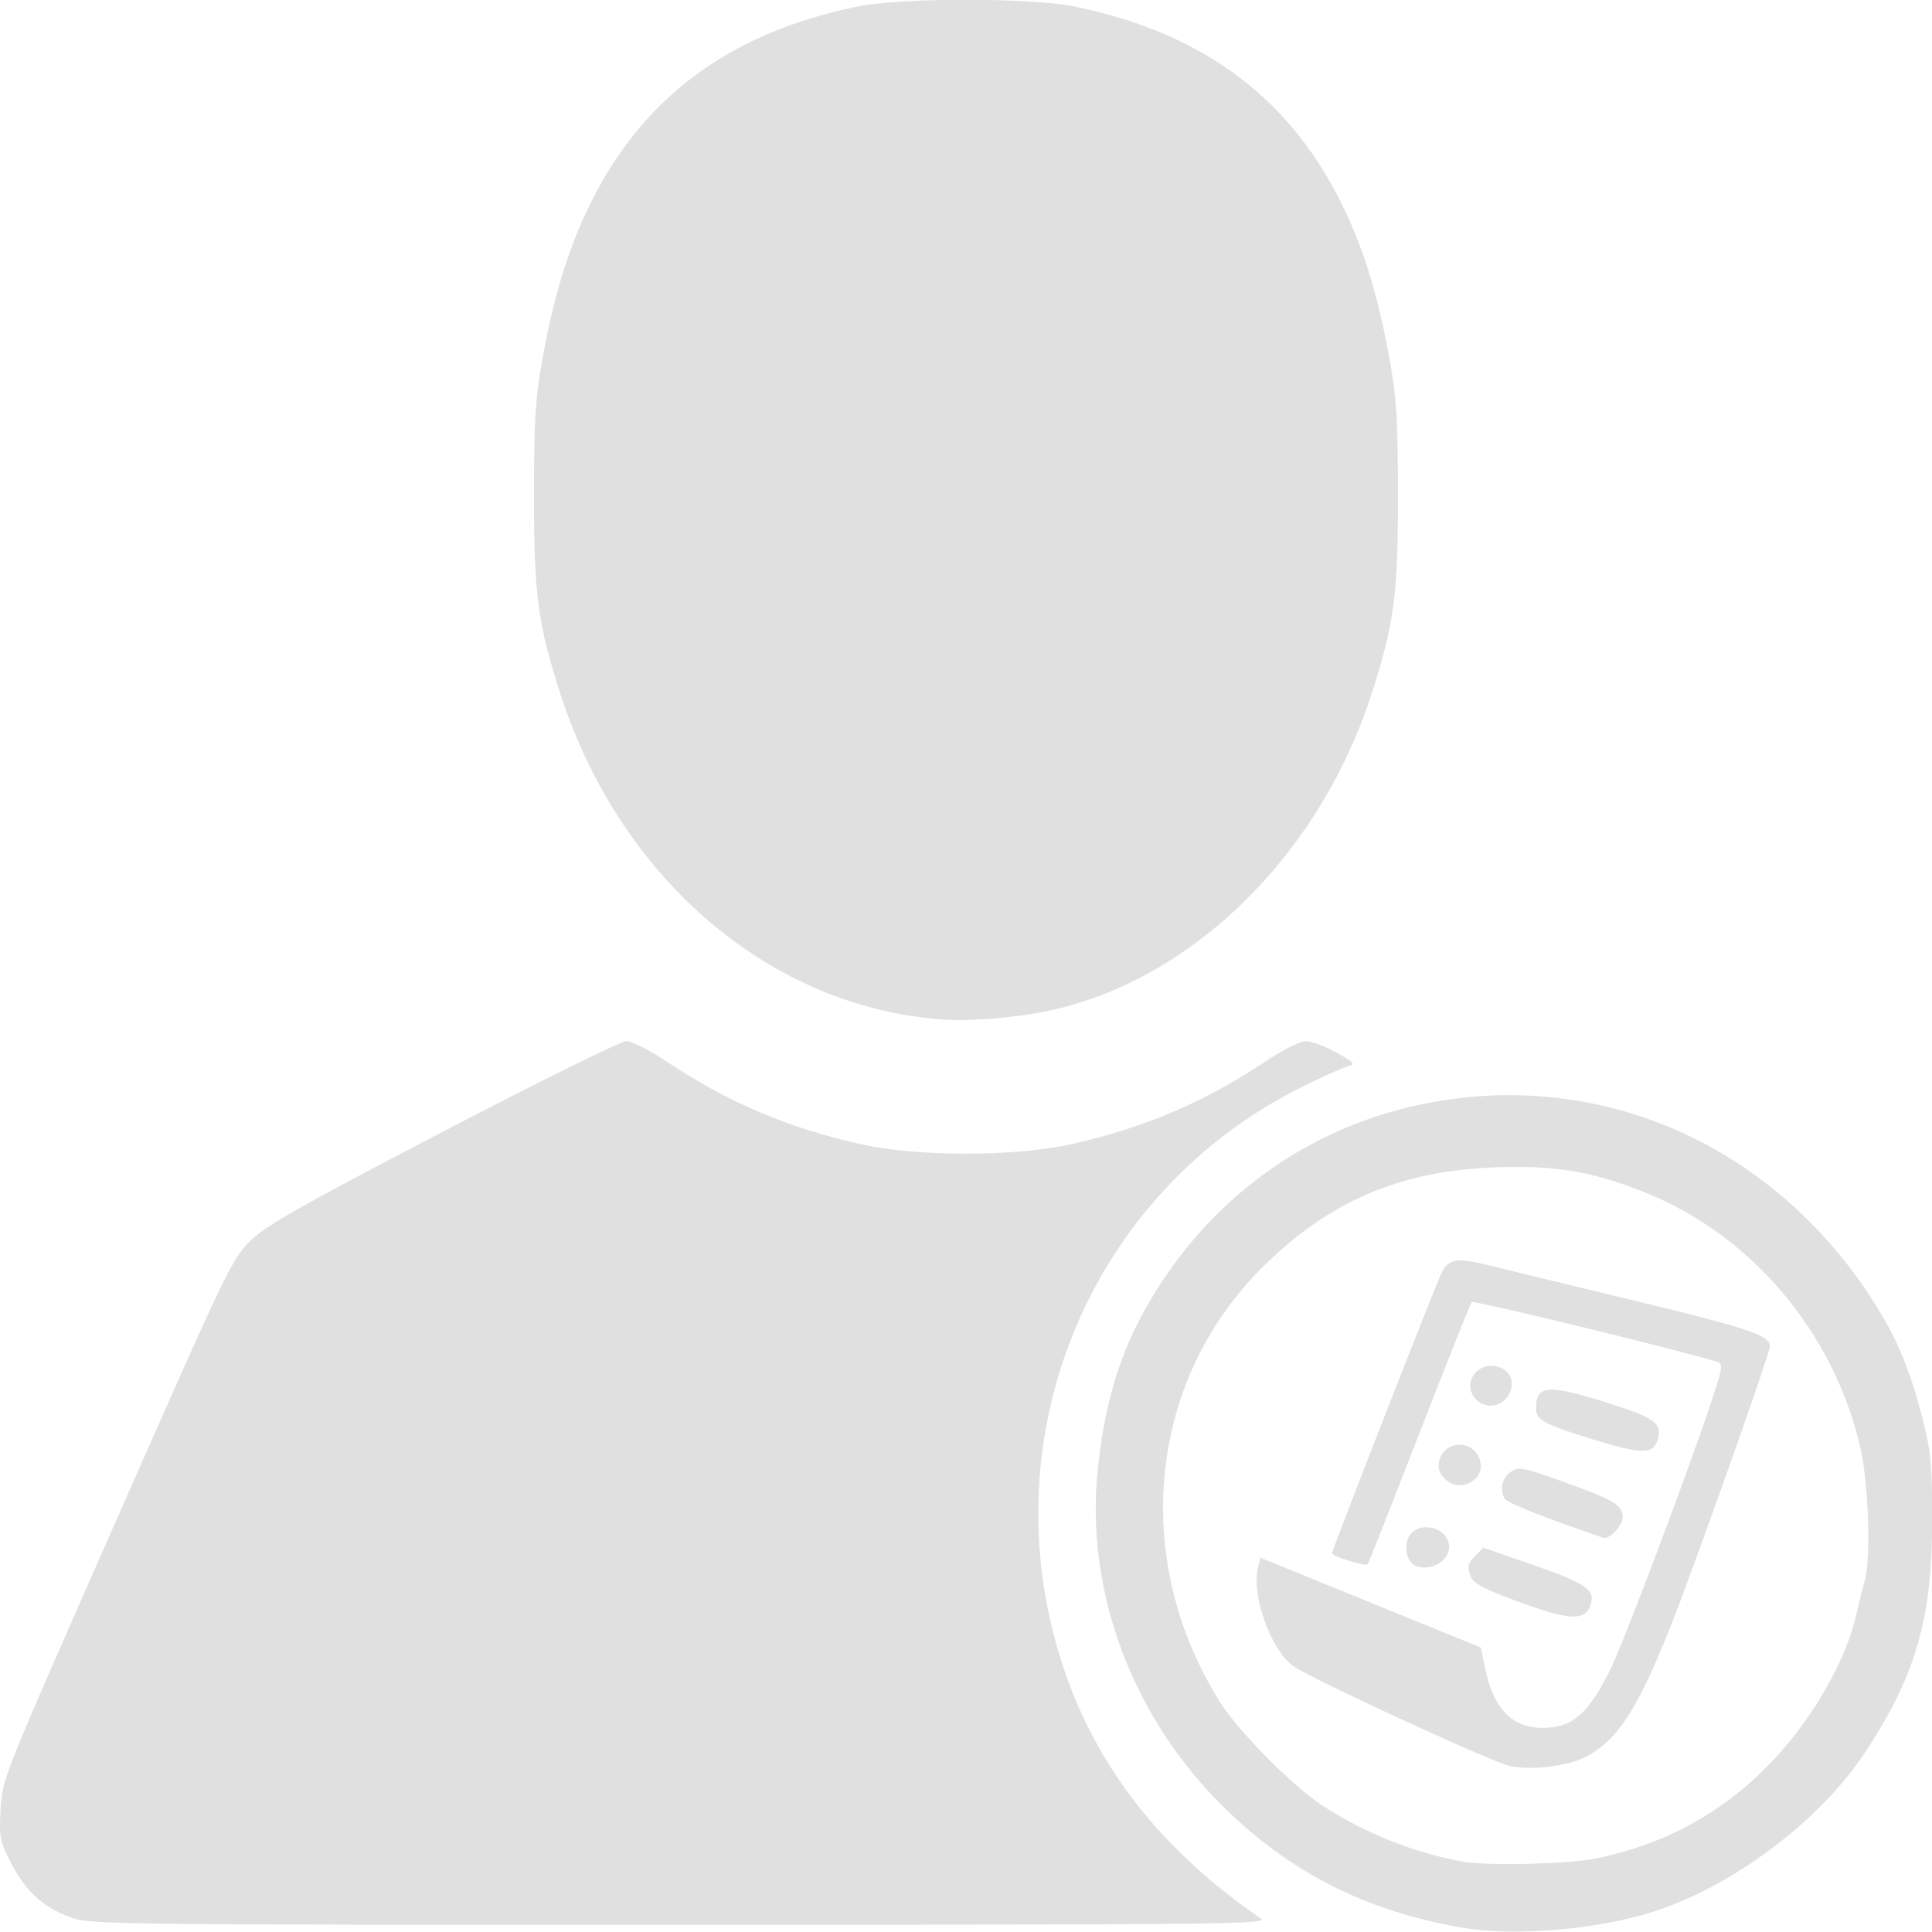 <svg width="300" height="300" version="1.1" viewBox="0 0 300 300" xmlns="http://www.w3.org/2000/svg">
	<g transform="translate(0 -217.62)">
		<g transform="matrix(.586 0 0 .589 -.001 -101.49)">
			<path d="m386.91 1049.9c-25.136-4.46-44.759-14.342-62.337-31.392-24.452-23.717-37.044-57.096-33.682-89.287 2.129-20.384 7.117-34.778 17.361-50.095 15.744-23.541 39.342-39.744 66.787-45.857 48.52-10.808 96.758 10.608 123.34 54.758 4.964 8.244 8.1 16.141 11.123 28.009 2.15 8.44 2.487 11.987 2.495 26.261 0.014 26.177-4.281 41.059-17.721 61.391-11.855 17.934-34.714 35.129-55.781 41.96-15.108 4.898-37.525 6.745-51.587 4.25zm35.877-18.147c18.518-3.744 33.98-12.208 46.794-25.615 10.754-11.252 19.63-26.694 22.363-38.908 0.668-2.986 1.631-6.811 2.138-8.5 1.705-5.672 1.085-25.649-1.091-35.146-7.002-30.558-28.995-56.415-57.495-67.597-13.922-5.463-23.544-7.031-39.506-6.439-25.075 0.93-43.775 8.917-61.328 26.191-30.561 30.077-35.164 77.427-11.187 115.07 4.75 7.456 19.094 21.852 26.762 26.859 11.321 7.392 24.872 12.758 37.751 14.949 6.526 1.11 27.631 0.588 34.797-0.861zm-22.938-24.457c-5.555-1.391-53.462-23.446-57.319-26.388-5.995-4.572-10.99-18.728-9.169-25.983l0.623-2.482 58.412 23.678 1.101 5.341c2.219 10.766 7.111 15.832 15.296 15.839 7.857 0.013 12.038-3.608 18.022-15.58 3.236-6.474 19.917-50.436 26.234-69.137 3.359-9.943 3.598-11.27 2.119-11.738-9.107-2.881-64.746-16.359-65.214-15.797-0.338 0.407-6.59 16.042-13.894 34.745-7.303 18.703-13.445 34.18-13.648 34.393-0.629 0.661-9.428-2.1-9.428-2.958 0-0.922 27.734-71.524 29.135-74.169 1.794-3.388 4.164-3.747 11.947-1.814 4.084 1.014 21.827 5.3 39.429 9.524 29.919 7.179 35.505 9.06 35.505 11.955 0 1.39-12.309 36.357-22.027 62.575-11.519 31.076-17.569 41.243-27.311 45.9-4.917 2.351-14.674 3.382-19.814 2.095zm2.143-43.378c-9.81-3.641-11.642-4.666-12.452-6.965-0.784-2.224-0.56-3.087 1.281-4.925l2.231-2.229 12.722 4.385c14.68 5.059 17.093 6.731 15.654 10.846-1.462 4.181-5.852 3.93-19.435-1.112zm-26.819-9.302c-2.458-0.983-3.388-5.36-1.689-7.952 2.79-4.259 10.505-2.082 10.505 2.964 0 3.713-4.971 6.526-8.816 4.988zm36.846-11.936c-6.862-2.47-12.818-5.029-13.237-5.687-1.482-2.331-0.768-5.666 1.536-7.176 2.163-1.417 3.136-1.238 13.752 2.54 13.667 4.863 15.925 6.196 15.925 9.407 0 2.07-3.278 5.676-4.973 5.47-0.29-0.035-6.142-2.085-13.004-4.554zm-29.494-11.344c-1.198-1.324-1.569-2.775-1.143-4.472 1.289-5.136 8.309-5.716 10.517-0.87 2.569 5.639-5.133 10.027-9.374 5.341zm39.672-10.059c-13.324-4.105-15.212-5.144-15.189-8.357 0.043-6.049 3.226-6.25 19.231-1.215 12.043 3.788 14.17 5.297 13.122 9.305-1.109 4.24-4.114 4.287-17.164 0.267zm-31.755-11.418c-2.83-4.319 1.885-9.532 6.898-7.626 3.293 1.252 4.24 4.511 2.211 7.607-2.189 3.341-6.926 3.351-9.109 0.018zm-371.3 137.54c-7.418-2.562-12.161-6.758-16.057-14.205-3.155-6.031-3.326-6.87-2.927-14.405 0.423-7.993 0.453-8.069 30.792-76.511 29.348-66.209 30.539-68.675 35.432-73.42 4.185-4.058 13.04-9.047 51.033-28.754 25.319-13.133 47.132-23.845 48.557-23.845 1.469 0 6.239 2.421 11.039 5.604 15.896 10.54 31.874 17.289 51.017 21.549 15.061 3.352 40.83 3.352 55.891 0 19.143-4.26 35.121-11.009 51.017-21.549 4.909-3.255 9.559-5.604 11.092-5.604 1.452 0 5.075 1.349 8.05 2.997 4.997 2.768 5.226 3.048 2.994 3.661-1.329 0.365-6.73 2.791-12.002 5.391-56.367 27.799-83.265 92.404-63.482 152.48 8.798 26.717 26.091 48.725 52.412 66.708 2.343 1.6-6.468 1.699-153.54 1.718-148.59 0.019-156.28-0.068-161.32-1.809zm230.83-236.83c-45.684-3.146-85.535-36.851-101.46-85.81-5.989-18.417-7.012-26.013-7.007-52.008 4e-3 -20.255 0.343-25.878 2.174-36.005 2.915-16.129 6.514-28.136 11.757-39.221 13.918-29.428 37.207-46.96 71.753-54.015 11.662-2.382 45.899-2.382 57.56 0 34.546 7.055 57.835 24.587 71.753 54.015 5.243 11.086 8.842 23.093 11.757 39.221 1.83 10.128 2.17 15.75 2.174 36.005 5e-3 25.995-1.018 33.591-7.007 52.008-14.479 44.527-50.653 78.28-90.454 84.401-8.181 1.258-17.185 1.81-23.003 1.409z" fill="#e0e0e0"/>
		</g>
	</g>
</svg>
